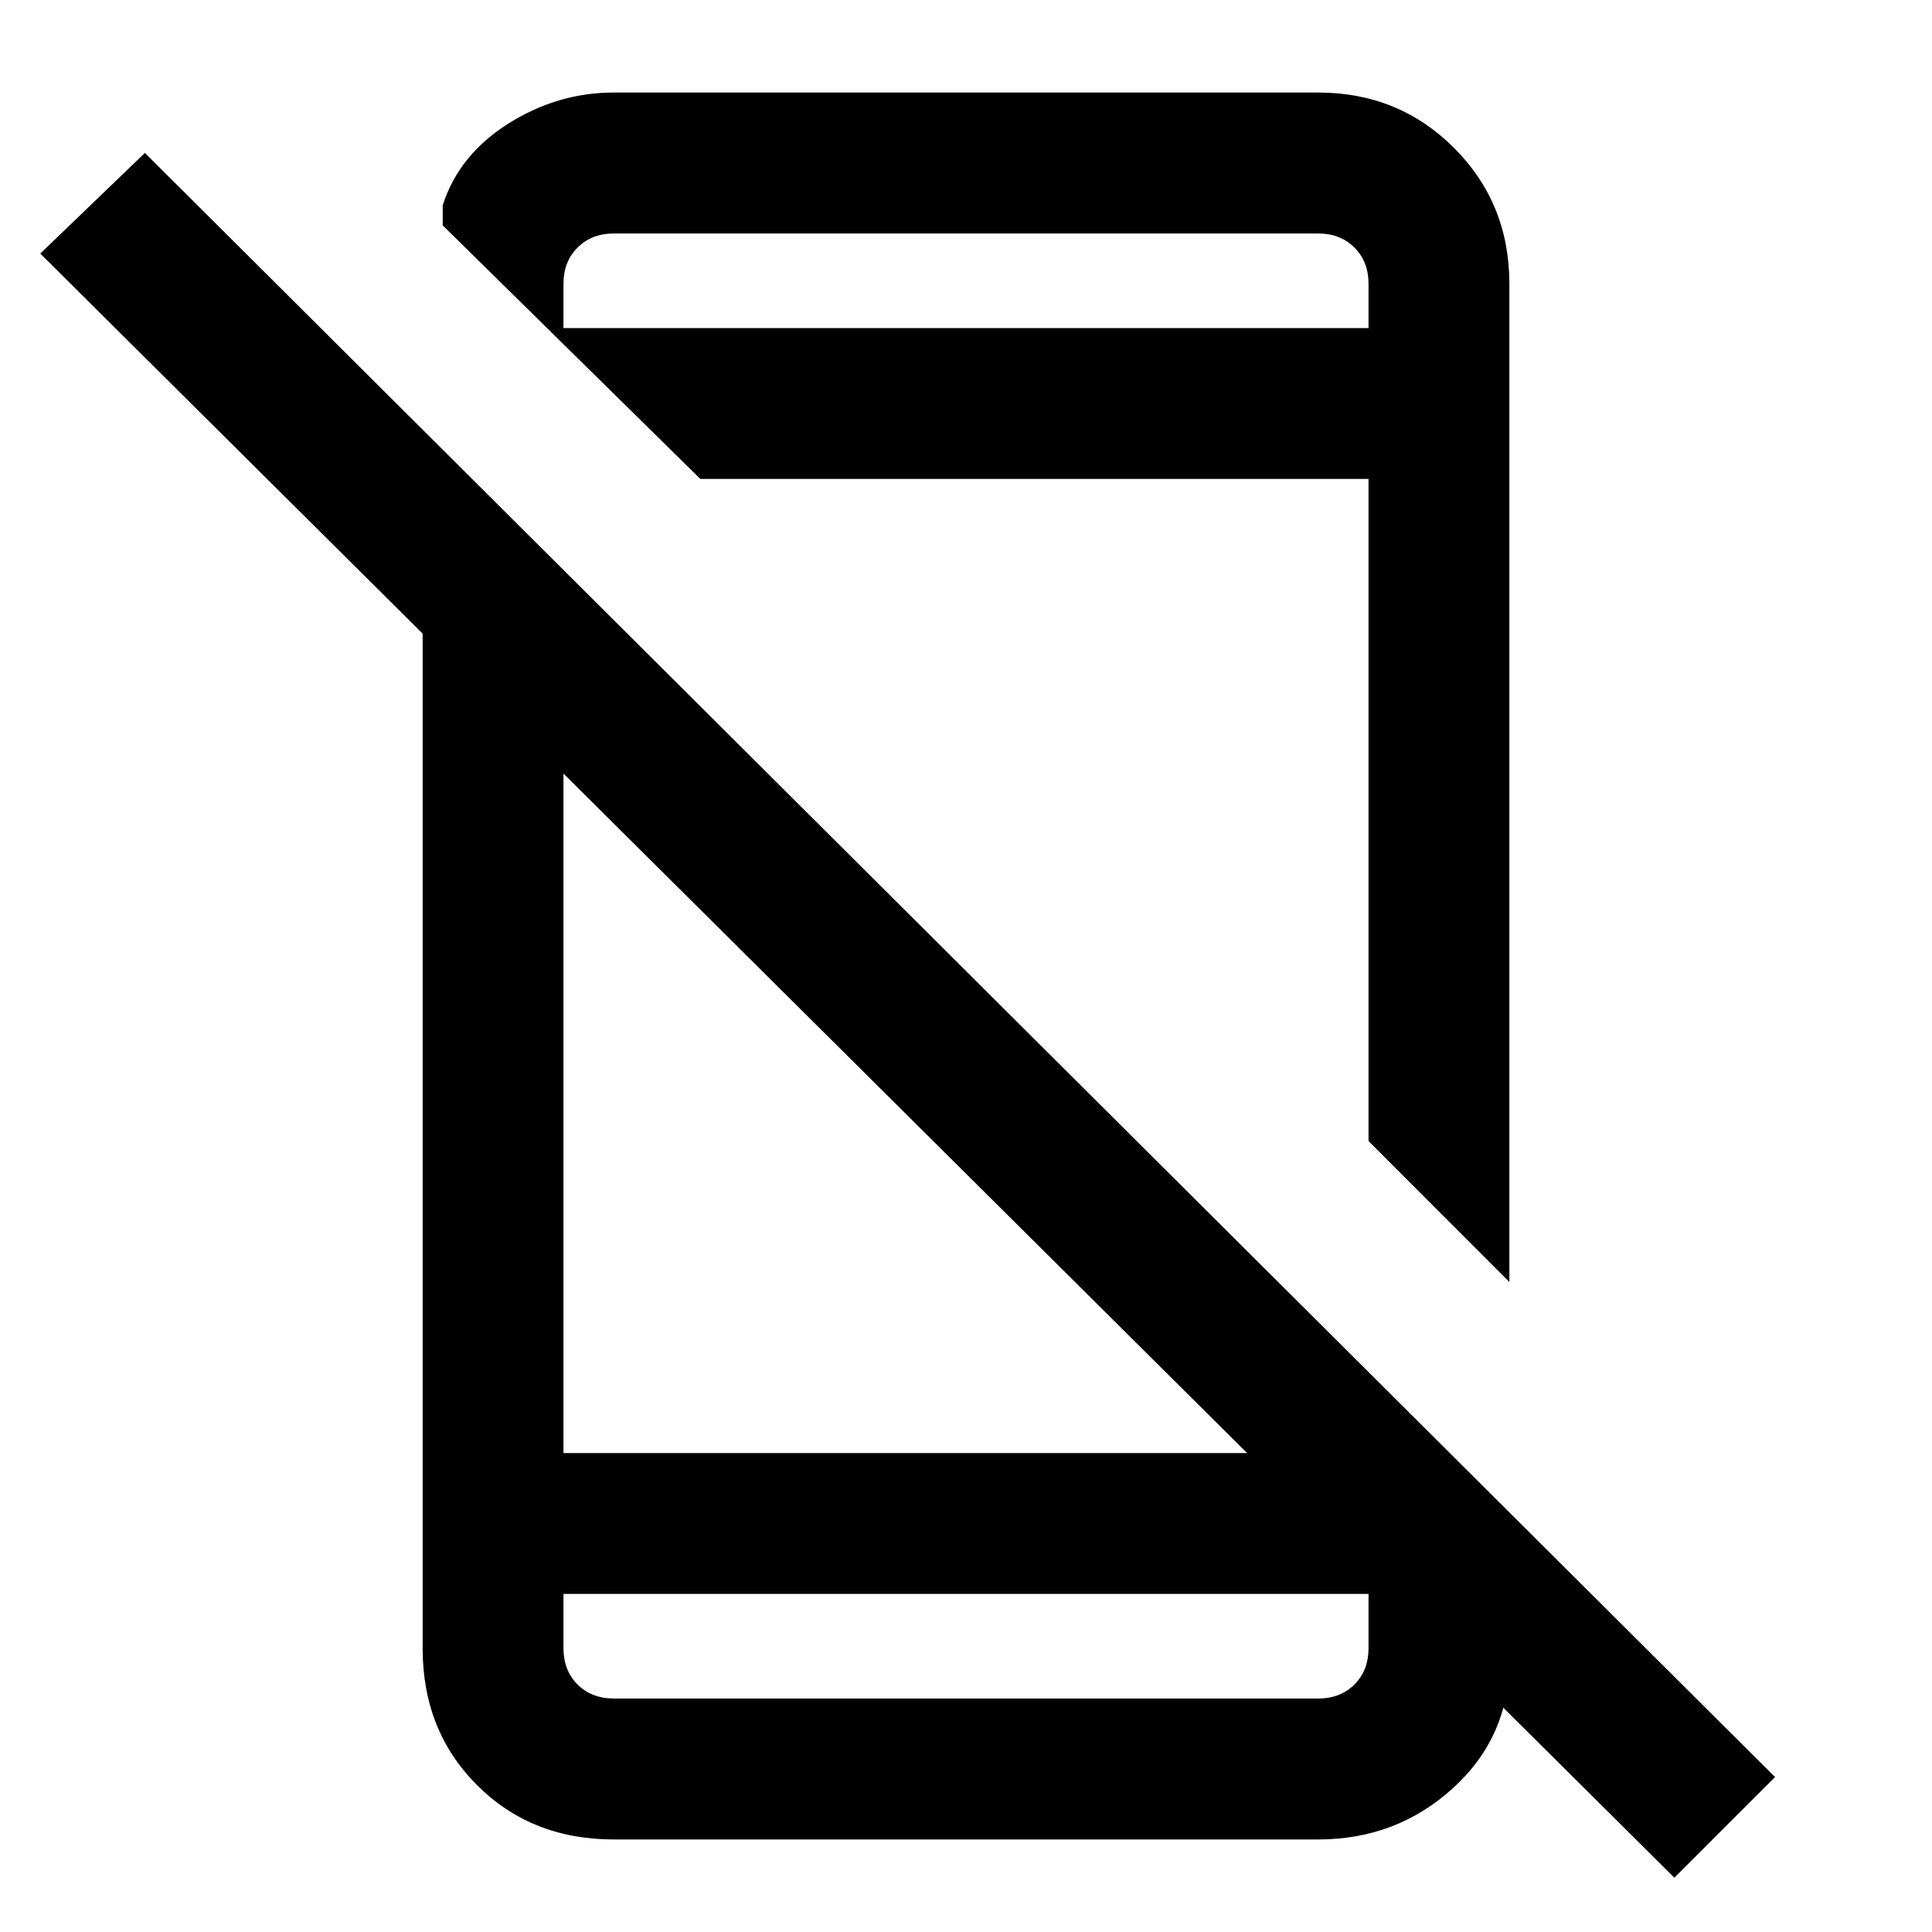 <svg xmlns="http://www.w3.org/2000/svg" height="20" width="20"><path d="M17.333 19.438.417 2.625 1.5 1.583l16.875 16.813Zm-12.958-14 1.458 1.458v8.146h7.855l1.937 1.916v.23q0 .791-.583 1.322-.584.532-1.396.532H6.354q-.854 0-1.416-.563-.563-.562-.563-1.417ZM5.833 16.5v.562q0 .23.146.376.146.145.375.145h7.292q.229 0 .375-.145.146-.146.146-.376V16.5Zm9.792-13.562v10.333l-1.458-1.459V4.958H7.25L4.583 2.333v-.208q.167-.521.677-.844.511-.323 1.094-.323h7.292q.833 0 1.406.573t.573 1.407Zm-9.792.458h8.334v-.458q0-.23-.146-.375-.146-.146-.375-.146H6.354q-.229 0-.375.146-.146.145-.146.375Zm0 13.104v1.083V16.5Zm0-13.104v-.979.521Z"/></svg>